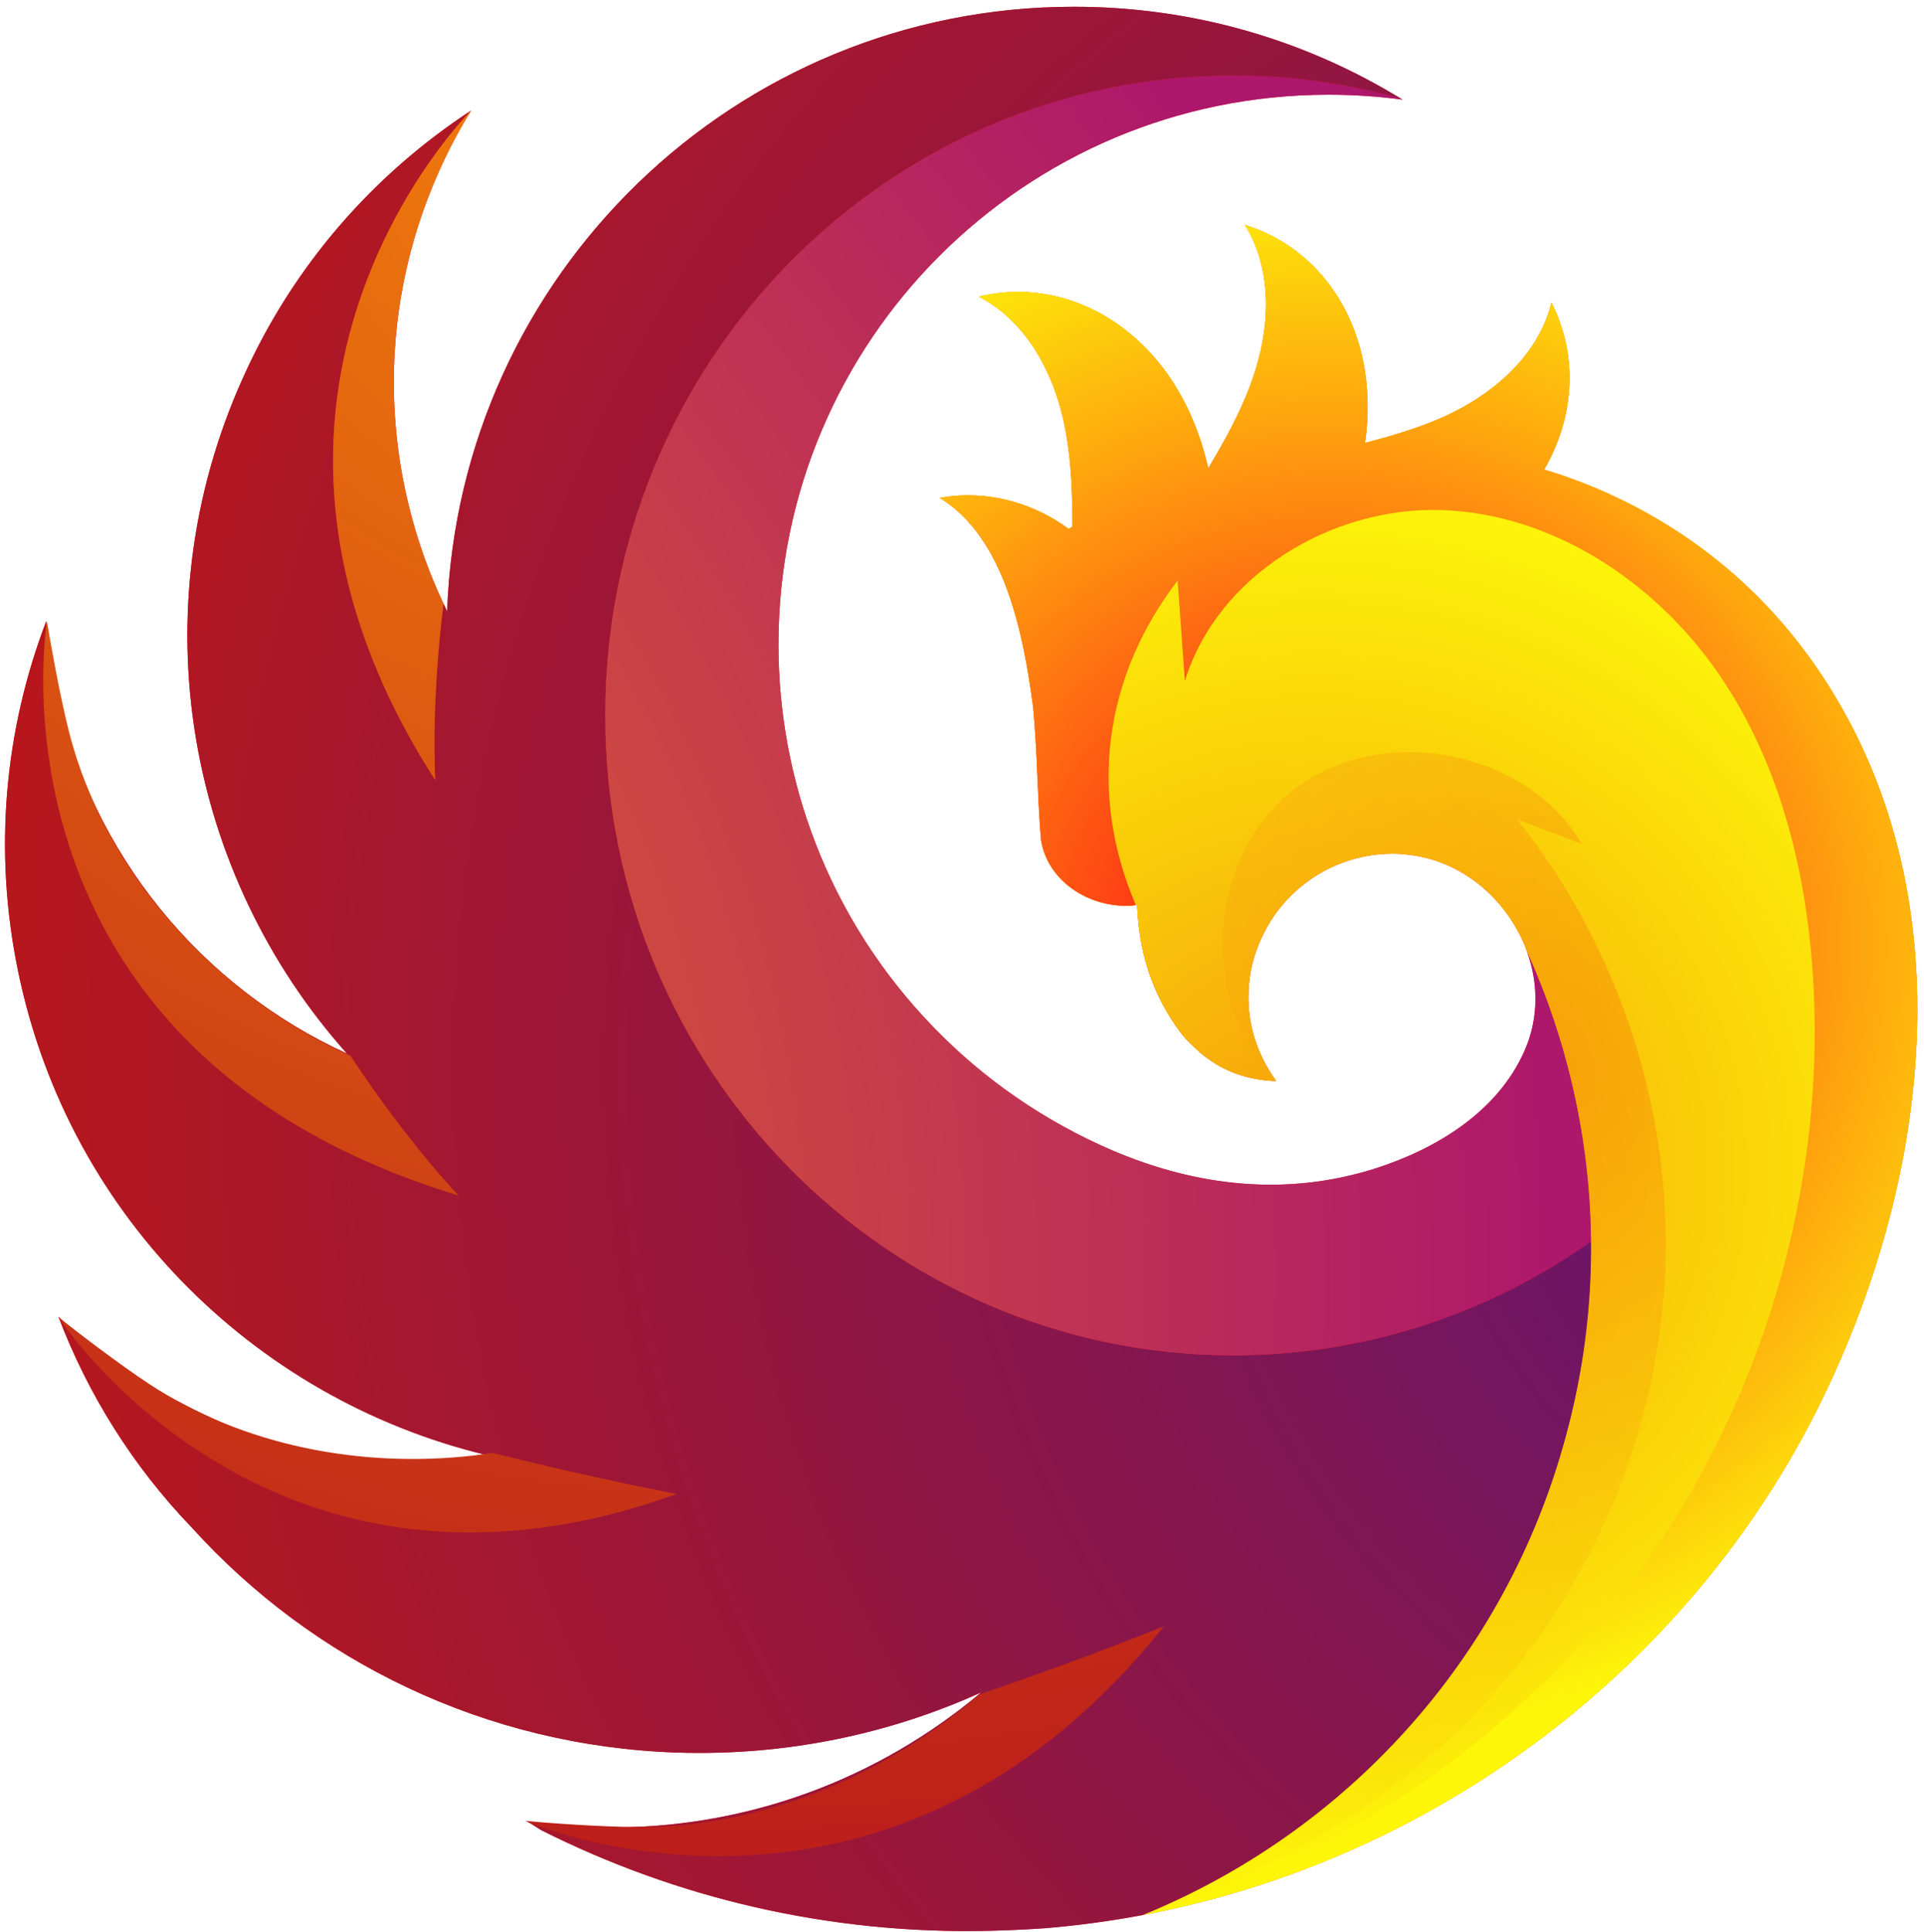 <svg width="256" height="257" viewBox="0 0 256 257" fill="none" xmlns="http://www.w3.org/2000/svg">
<path d="M248.367 100.728C245.957 95.294 242.889 90.079 238.989 85.127C230.312 74.127 218.524 66.415 205.465 62.471C209.409 55.634 210.11 47.527 206.429 40.253C204.676 47.483 198.322 52.786 191.486 55.722C188.287 57.081 185 58.044 181.626 58.921C181.976 56.555 182.064 54.188 181.888 51.822C181.187 41.699 175.315 32.934 165.63 29.91C169.574 36.221 168.961 44.46 166.288 51.427C164.842 55.24 162.87 58.789 160.766 62.295C159.758 57.869 158.049 53.662 155.464 49.937C149.635 41.611 140.082 37.097 130.222 39.464C136.839 42.838 140.564 50.244 141.835 57.606C142.58 61.726 142.667 65.889 142.711 70.052C142.361 70.271 142.185 70.359 142.185 70.359C137.715 67.072 132.106 65.407 126.541 66.02C126.044 66.079 125.547 66.152 125.051 66.239C133.815 71.629 136.182 84.601 137.452 93.935C138.022 99.72 138.022 105.899 138.504 111.683C139.337 117.161 144.815 120.755 150.424 120.492C150.716 120.462 151.008 120.433 151.3 120.404C151.3 120.404 151.3 120.419 151.3 120.448C151.563 126.495 153.141 132.061 157.085 137.363C157.552 137.977 158.064 138.532 158.619 139.029C161.204 141.658 164.666 143.542 169.355 143.805C169.384 143.805 169.428 143.805 169.487 143.805H169.793C167.559 140.694 166.112 136.925 166.112 132.762C166.112 131.14 166.288 129.563 166.682 128.029C167.252 125.838 168.216 123.778 169.443 121.938C172.905 116.898 178.733 113.568 185.307 113.568C185.979 113.568 186.636 113.611 187.279 113.699C199.33 114.926 207.875 128.511 202.836 139.817C199.242 147.968 191.004 152.92 182.809 155.506C171.02 159.187 159.232 157.828 148.014 153.052C139.03 149.195 130.879 143.586 124.13 136.574C117.338 129.563 111.992 121.237 108.486 112.122C105.243 103.751 103.578 94.768 103.578 85.74C103.578 45.336 136.357 12.601 176.761 12.601C180.092 12.601 183.378 12.82 186.621 13.258C173.869 5.414 158.925 0.9 142.886 0.9C97.837 0.9 61.114 36.615 59.492 81.314C50.772 63.566 49.72 42.181 58.441 22.724C59.697 19.919 61.114 17.246 62.691 14.704C49.764 23.162 39.027 35.257 32.278 50.376C18.343 81.402 24.916 116.372 46.17 140.168C26.976 131.403 12.076 113.874 7.431 91.613C6.818 88.603 6.394 85.609 6.16 82.629C0.639 97.047 -0.939 113.129 2.435 129.344C9.315 162.474 34.952 186.883 65.934 193.851C55.373 195.428 44.461 194.595 34.075 191.134C26.538 188.285 19.482 184.472 13.04 179.783C11.2 178.323 9.447 176.789 7.782 175.182C11.682 185.437 17.642 195.034 25.53 203.229C41.569 220.933 64.488 232.327 90.212 233.159C104.586 233.598 118.302 230.705 130.572 225.14C116.987 236.577 99.371 243.414 80.176 243.107C76.787 243.078 73.457 242.815 70.185 242.318C70.769 242.698 71.368 243.078 71.982 243.458C89.905 252.485 110.239 257.349 131.536 256.867C134.049 256.809 136.576 256.692 139.118 256.517C184.255 252.836 224.966 224.526 243.81 183.289C255.51 157.785 259.893 126.758 248.367 100.728Z" fill="#EF171B"/>
<path d="M248.367 100.728C245.957 95.294 242.889 90.079 238.989 85.127C230.312 74.127 218.524 66.415 205.465 62.471C209.409 55.634 210.11 47.527 206.429 40.253C204.676 47.483 198.322 52.786 191.486 55.722C188.287 57.08 185 58.044 181.626 58.921C181.976 56.555 182.064 54.188 181.888 51.822C181.187 41.699 175.315 32.934 165.63 29.91C169.574 36.221 168.961 44.46 166.288 51.427C164.841 55.24 162.869 58.789 160.766 62.295C159.758 57.869 158.049 53.662 155.463 49.937C149.635 41.611 140.082 37.097 130.222 39.464C136.839 42.838 140.564 50.244 141.835 57.606C142.58 61.726 142.667 65.889 142.711 70.052C142.361 70.271 142.185 70.359 142.185 70.359C137.715 67.072 132.106 65.407 126.541 66.02C126.044 66.079 125.547 66.152 125.051 66.239C127.198 67.554 128.951 69.307 130.397 71.323C134.911 77.721 136.488 86.88 137.452 93.935C138.022 99.72 138.022 105.899 138.504 111.683C139.337 117.161 144.815 120.755 150.424 120.492C150.716 120.462 151.008 120.433 151.3 120.404C151.3 120.404 151.3 120.419 151.3 120.448C151.563 126.495 153.141 132.061 157.085 137.363C157.552 137.977 158.064 138.532 158.619 139.029C161.204 141.658 164.666 143.542 169.355 143.805C169.384 143.805 169.428 143.805 169.487 143.805H169.793C167.558 140.694 166.112 136.925 166.112 132.762C166.112 131.14 166.288 129.563 166.682 128.029C167.252 125.838 168.216 123.778 169.443 121.938C172.905 116.898 178.733 113.568 185.307 113.568C185.979 113.568 186.636 113.611 187.279 113.699C193.282 114.313 198.41 117.95 201.389 122.902C202.134 124.085 202.748 125.312 203.186 126.627C211.995 146.128 214.405 168.696 208.357 191.002C200.294 221.02 178.777 243.852 152.045 254.764C191.924 247.27 226.807 220.582 243.81 183.289C255.51 157.785 259.893 126.758 248.367 100.728Z" fill="url(#paint0_radial_1_440)"/>
<path opacity="0.62" d="M196.832 227.419C211.688 211.818 220.628 190.739 221.592 169.222C222.512 147.662 215.369 125.882 201.915 109.054C204.808 110.135 207.685 111.23 210.548 112.341C202.923 99.369 183.028 95.951 171.502 105.548C160.459 114.751 159.758 133.551 169.574 143.805H169.793C167.558 140.694 166.112 136.925 166.112 132.762C166.112 131.14 166.288 129.563 166.682 128.029C167.252 125.838 168.216 123.778 169.443 121.938C172.905 116.898 178.733 113.568 185.307 113.568C185.979 113.568 186.636 113.611 187.279 113.699C193.282 114.313 198.41 117.95 201.389 122.902C202.134 124.085 202.748 125.312 203.186 126.627C211.994 146.128 214.405 168.696 208.357 191.002C200.294 221.02 178.777 243.852 152.045 254.764C152.425 254.676 152.805 254.603 153.185 254.545C169.618 248.716 184.868 239.996 196.832 227.419Z" fill="url(#paint1_radial_1_440)"/>
<path d="M214.843 213.352C233.161 190.432 242.758 160.721 241.312 131.403C240.567 116.679 237.017 101.736 228.647 89.597C220.277 77.458 206.648 68.387 191.924 67.861C177.199 67.335 161.949 76.538 157.655 90.605C157.333 86.135 157.012 81.68 156.691 77.239C146.874 90.035 144.771 105.592 151.125 120.404C151.184 120.404 151.242 120.404 151.3 120.404C151.3 120.404 151.3 120.419 151.3 120.448C151.563 126.495 153.141 132.061 157.085 137.363C157.552 137.977 158.064 138.532 158.619 139.029C161.204 141.658 164.666 143.542 169.355 143.805C169.384 143.805 169.428 143.805 169.487 143.805H169.574C159.758 133.551 160.459 114.751 171.503 105.548C183.028 95.951 202.923 99.369 210.548 112.341C207.685 111.23 204.808 110.135 201.915 109.054C215.369 125.882 222.512 147.662 221.592 169.222C220.628 190.739 211.688 211.818 196.832 227.419C185.613 239.251 171.459 247.621 156.165 253.449C179.084 246.175 199.812 232.108 214.843 213.352Z" fill="url(#paint2_radial_1_440)"/>
<path d="M248.367 100.728C245.957 95.294 242.889 90.079 238.989 85.127C230.312 74.127 218.524 66.415 205.465 62.471C209.409 55.634 210.11 47.527 206.429 40.253C204.676 47.483 198.322 52.786 191.486 55.722C188.287 57.08 185 58.044 181.626 58.921C181.976 56.555 182.064 54.188 181.888 51.822C181.187 41.699 175.315 32.934 165.63 29.91C169.574 36.221 168.961 44.46 166.288 51.427C164.841 55.24 162.869 58.789 160.766 62.295C159.758 57.869 158.049 53.662 155.463 49.937C149.635 41.611 140.082 37.097 130.222 39.464C136.839 42.838 140.564 50.244 141.835 57.606C142.58 61.726 142.667 65.889 142.711 70.052C142.361 70.271 142.185 70.359 142.185 70.359C137.715 67.072 132.106 65.407 126.541 66.02C126.044 66.079 125.547 66.152 125.051 66.239C127.198 67.554 128.951 69.307 130.397 71.323C134.911 77.721 136.488 86.88 137.452 93.935C138.022 99.72 138.022 105.899 138.504 111.683C139.337 117.161 144.815 120.755 150.424 120.492C150.658 120.462 150.891 120.433 151.125 120.404C144.771 105.592 146.874 90.035 156.691 77.239C157.012 81.68 157.333 86.135 157.655 90.605C161.949 76.538 177.199 67.335 191.924 67.861C206.648 68.387 220.277 77.458 228.647 89.597C237.017 101.736 240.567 116.679 241.312 131.403C242.758 160.721 233.161 190.432 214.843 213.352C199.812 232.108 179.084 246.175 156.165 253.449C155.171 253.8 154.178 254.165 153.185 254.545C192.581 246.744 226.938 220.188 243.81 183.289C255.51 157.785 259.893 126.758 248.367 100.728Z" fill="url(#paint3_radial_1_440)"/>
<path d="M211.688 165.147C198.19 174.7 181.757 180.309 164.097 180.309C117.951 180.309 80.527 142.184 80.527 95.162C80.527 48.141 117.951 10.059 164.097 10.059C171.809 10.059 179.303 11.111 186.402 13.127C173.738 5.37 158.838 0.9 142.886 0.9C97.837 0.9 61.114 36.615 59.492 81.314C59.317 80.964 59.156 80.628 59.01 80.306C57.301 94.067 57.915 103.795 57.915 103.795C24.741 52.216 62.691 14.704 62.691 14.704C49.764 23.162 39.027 35.257 32.278 50.376C18.343 81.402 24.916 116.372 46.17 140.168C26.976 131.403 12.076 113.874 7.431 91.613C6.818 88.603 6.394 85.609 6.16 82.629C0.639 97.047 -0.939 113.129 2.435 129.344C9.315 162.474 34.952 186.883 65.934 193.851C55.373 195.428 44.461 194.595 34.075 191.134C26.538 188.285 19.482 184.472 13.04 179.783C11.2 178.323 9.447 176.789 7.782 175.182C11.682 185.437 17.642 195.034 25.53 203.229C41.569 220.933 64.488 232.327 90.212 233.159C104.586 233.598 118.302 230.705 130.572 225.14C116.987 236.577 99.371 243.414 80.176 243.107C76.787 243.078 73.457 242.815 70.185 242.318C70.769 242.698 71.368 243.078 71.982 243.458C89.905 252.485 110.239 257.349 131.536 256.867C134.049 256.809 136.576 256.692 139.118 256.517C143.471 256.137 147.78 255.553 152.045 254.764C178.777 243.852 200.294 221.02 208.357 191.002C210.724 182.325 211.775 173.648 211.688 165.147Z" fill="url(#paint4_radial_1_440)"/>
<path d="M203.186 126.627C204.676 130.79 204.764 135.479 202.836 139.817C199.242 147.968 191.004 152.92 182.809 155.506C171.02 159.187 159.232 157.828 148.014 153.052C139.03 149.195 130.879 143.586 124.13 136.574C117.338 129.563 111.992 121.237 108.486 112.122C105.243 103.751 103.578 94.768 103.578 85.74C103.578 45.336 136.357 12.601 176.761 12.601C180.092 12.601 183.378 12.82 186.621 13.258C186.534 13.2 186.461 13.156 186.402 13.127C179.303 11.111 171.809 10.059 164.097 10.059C117.951 10.059 80.527 48.141 80.527 95.162C80.527 142.184 117.951 180.309 164.097 180.309C181.757 180.309 198.19 174.7 211.688 165.147C211.556 151.649 208.576 138.59 203.186 126.627Z" fill="url(#paint5_radial_1_440)"/>
<path d="M57.915 103.795C57.915 103.795 57.301 94.067 59.01 80.306C50.728 62.734 49.851 41.83 58.441 22.724C59.697 19.919 61.114 17.246 62.691 14.704C62.691 14.704 24.741 52.216 57.915 103.795Z" fill="url(#paint6_radial_1_440)"/>
<path d="M61.026 159.055C61.026 159.055 54.233 152 46.608 140.431C28.904 132.455 14.004 116.372 9.184 97.353C8.001 92.708 6.73 85.609 6.248 82.673C6.248 82.673 -3.262 139.467 61.026 159.055Z" fill="url(#paint7_radial_1_440)"/>
<path d="M65.54 193.281C64.722 193.398 63.889 193.515 63.042 193.631C48.098 195.341 32.322 192.361 19.789 184.078C15.801 181.449 10.06 177.066 7.738 175.182C7.738 175.182 15.889 187.803 31.972 196.305C45.644 203.535 65.058 207.786 89.993 198.759C85.61 197.882 76.101 195.954 65.54 193.281Z" fill="url(#paint8_radial_1_440)"/>
<path d="M130.353 225.403C129.711 225.958 129.053 226.498 128.381 227.024C116.111 236.84 100.642 243.063 85.172 243.063C80.264 243.063 72.902 242.537 69.834 242.231C69.834 242.231 83.77 248.366 102.438 246.613C118.346 245.123 137.672 237.892 154.85 216.375C150.512 218.084 141.09 221.765 130.353 225.403Z" fill="url(#paint9_radial_1_440)"/>
<defs>
<radialGradient id="paint0_radial_1_440" cx="0" cy="0" r="1" gradientUnits="userSpaceOnUse" gradientTransform="translate(155.743 154.043) rotate(-16.343) scale(108.799 108.799)">
<stop stop-color="#F69C0A"/>
<stop offset="0.999" stop-color="#FDF609"/>
</radialGradient>
<radialGradient id="paint1_radial_1_440" cx="0" cy="0" r="1" gradientUnits="userSpaceOnUse" gradientTransform="translate(204.586 142.157) rotate(-38.718) scale(112.307 112.307)">
<stop stop-color="#F6870A"/>
<stop offset="0.999" stop-color="#FDF609"/>
</radialGradient>
<radialGradient id="paint2_radial_1_440" cx="0" cy="0" r="1" gradientUnits="userSpaceOnUse" gradientTransform="translate(174.985 155.723) rotate(-30.426) scale(92.222 92.222)">
<stop stop-color="#F69C0A"/>
<stop offset="0.999" stop-color="#FDF609"/>
</radialGradient>
<radialGradient id="paint3_radial_1_440" cx="0" cy="0" r="1" gradientUnits="userSpaceOnUse" gradientTransform="translate(176.945 125.559) rotate(-30.426) scale(105.893 105.893)">
<stop stop-color="#FF0018"/>
<stop offset="0.999" stop-color="#FDF609"/>
</radialGradient>
<radialGradient id="paint4_radial_1_440" cx="0" cy="0" r="1" gradientUnits="userSpaceOnUse" gradientTransform="translate(257.23 143.475) rotate(155.019) scale(260.7 260.7)">
<stop stop-color="#5C1578"/>
<stop offset="0.998" stop-color="#B8171B"/>
</radialGradient>
<radialGradient id="paint5_radial_1_440" cx="0" cy="0" r="1" gradientUnits="userSpaceOnUse" gradientTransform="translate(-60.533 168.114) rotate(-15.732) scale(270.054 270.054)">
<stop stop-color="#F6870A"/>
<stop offset="0.995" stop-color="#AD176C"/>
</radialGradient>
<radialGradient id="paint6_radial_1_440" cx="0" cy="0" r="1" gradientUnits="userSpaceOnUse" gradientTransform="translate(94.855 -1.918) rotate(81.951) scale(268.493 268.493)">
<stop stop-color="#F6870A"/>
<stop offset="0.998" stop-color="#B8171B"/>
</radialGradient>
<radialGradient id="paint7_radial_1_440" cx="0" cy="0" r="1" gradientUnits="userSpaceOnUse" gradientTransform="translate(94.858 -1.918) rotate(81.951) scale(268.495 268.495)">
<stop stop-color="#F6870A"/>
<stop offset="0.998" stop-color="#B8171B"/>
</radialGradient>
<radialGradient id="paint8_radial_1_440" cx="0" cy="0" r="1" gradientUnits="userSpaceOnUse" gradientTransform="translate(94.858 -1.91) rotate(81.951) scale(268.483 268.482)">
<stop stop-color="#F6870A"/>
<stop offset="0.998" stop-color="#B8171B"/>
</radialGradient>
<radialGradient id="paint9_radial_1_440" cx="0" cy="0" r="1" gradientUnits="userSpaceOnUse" gradientTransform="translate(94.858 -1.916) rotate(81.951) scale(268.494 268.494)">
<stop stop-color="#F6870A"/>
<stop offset="0.998" stop-color="#B8171B"/>
</radialGradient>
</defs>
</svg>
